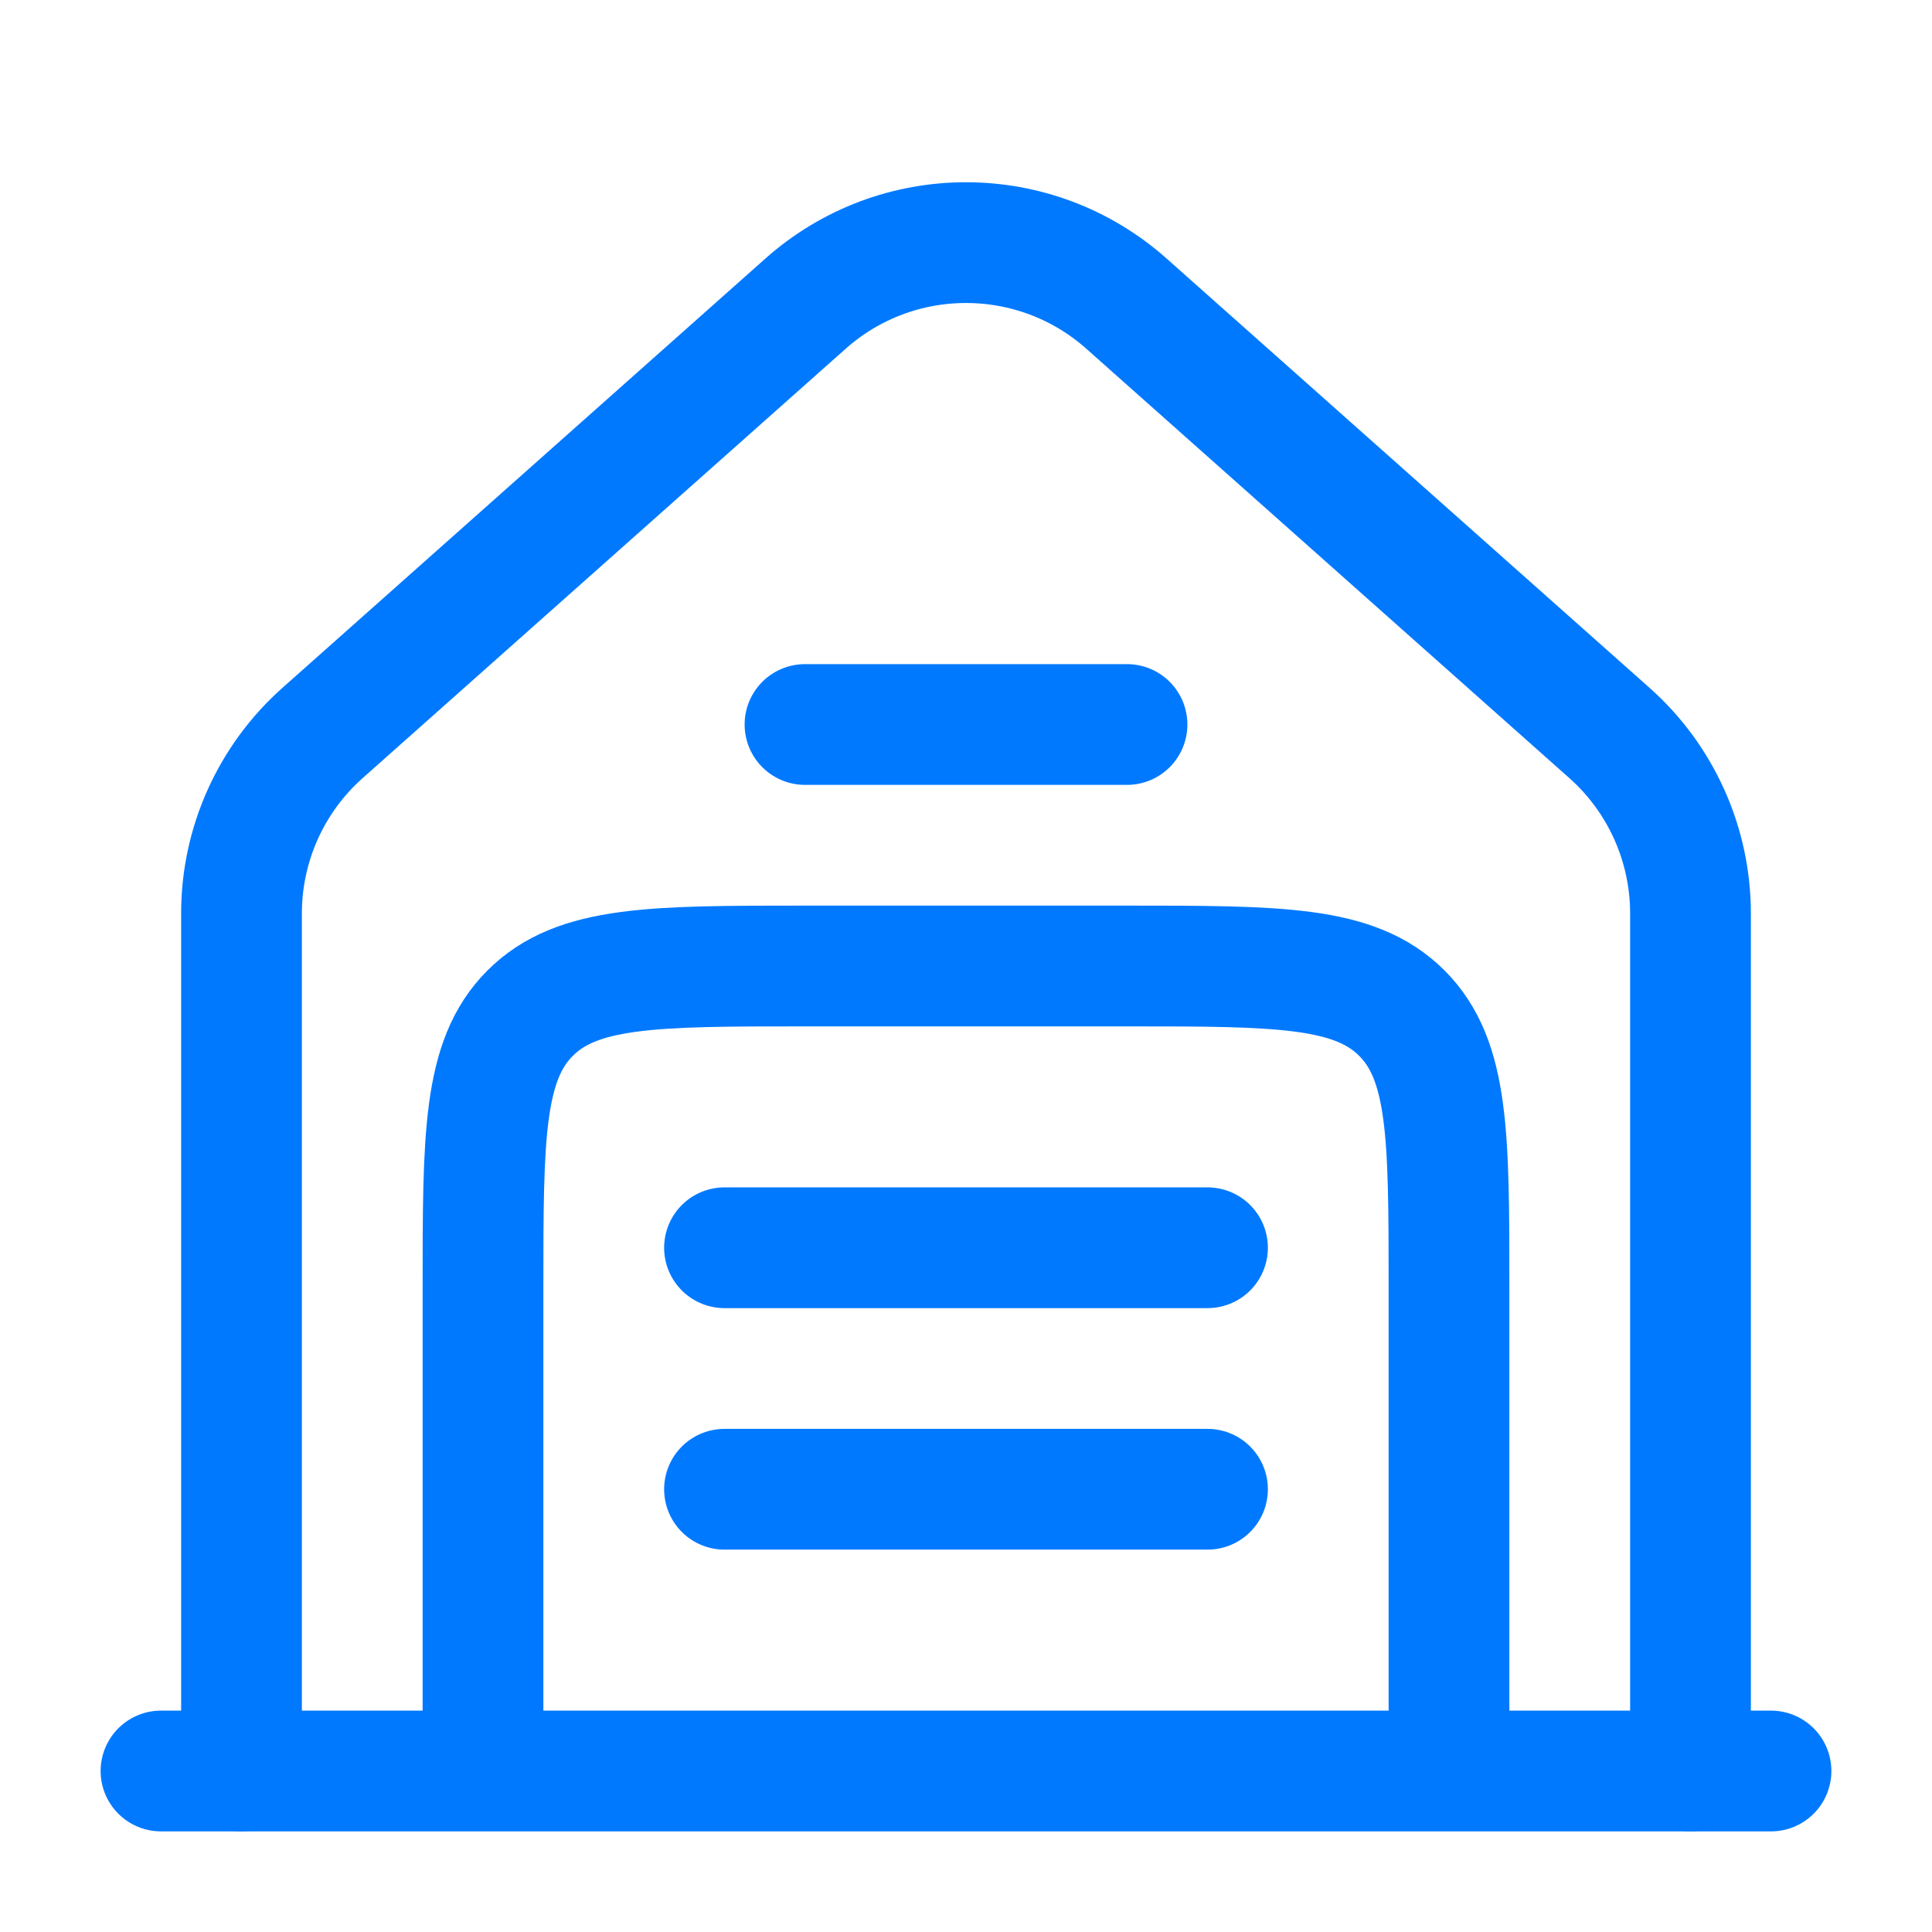 <svg width="72" height="72" viewBox="0 0 72 72" fill="none" xmlns="http://www.w3.org/2000/svg">
<path d="M66 66L6 66" stroke="#0079FF" stroke-width="4.5" stroke-linecap="round"/>
<path d="M9 66V34.042C9 31.471 10.099 29.023 12.021 27.315L30.021 11.315C33.431 8.284 38.569 8.284 41.979 11.315L59.979 27.315C61.901 29.023 63 31.471 63 34.042V66" stroke="#0079FF" stroke-width="4.5" stroke-linecap="round"/>
<path d="M30 27H42" stroke="#0079FF" stroke-width="4.5" stroke-linecap="round"/>
<path d="M27 46.5H45" stroke="#0079FF" stroke-width="4.5" stroke-linecap="round"/>
<path d="M27 55.5H45" stroke="#0079FF" stroke-width="4.5" stroke-linecap="round"/>
<path d="M54 66V48C54 42.343 54 39.515 52.243 37.757C50.485 36 47.657 36 42 36H30C24.343 36 21.515 36 19.757 37.757C18 39.515 18 42.343 18 48V66" stroke="#0079FF" stroke-width="4.5"/>
</svg>
